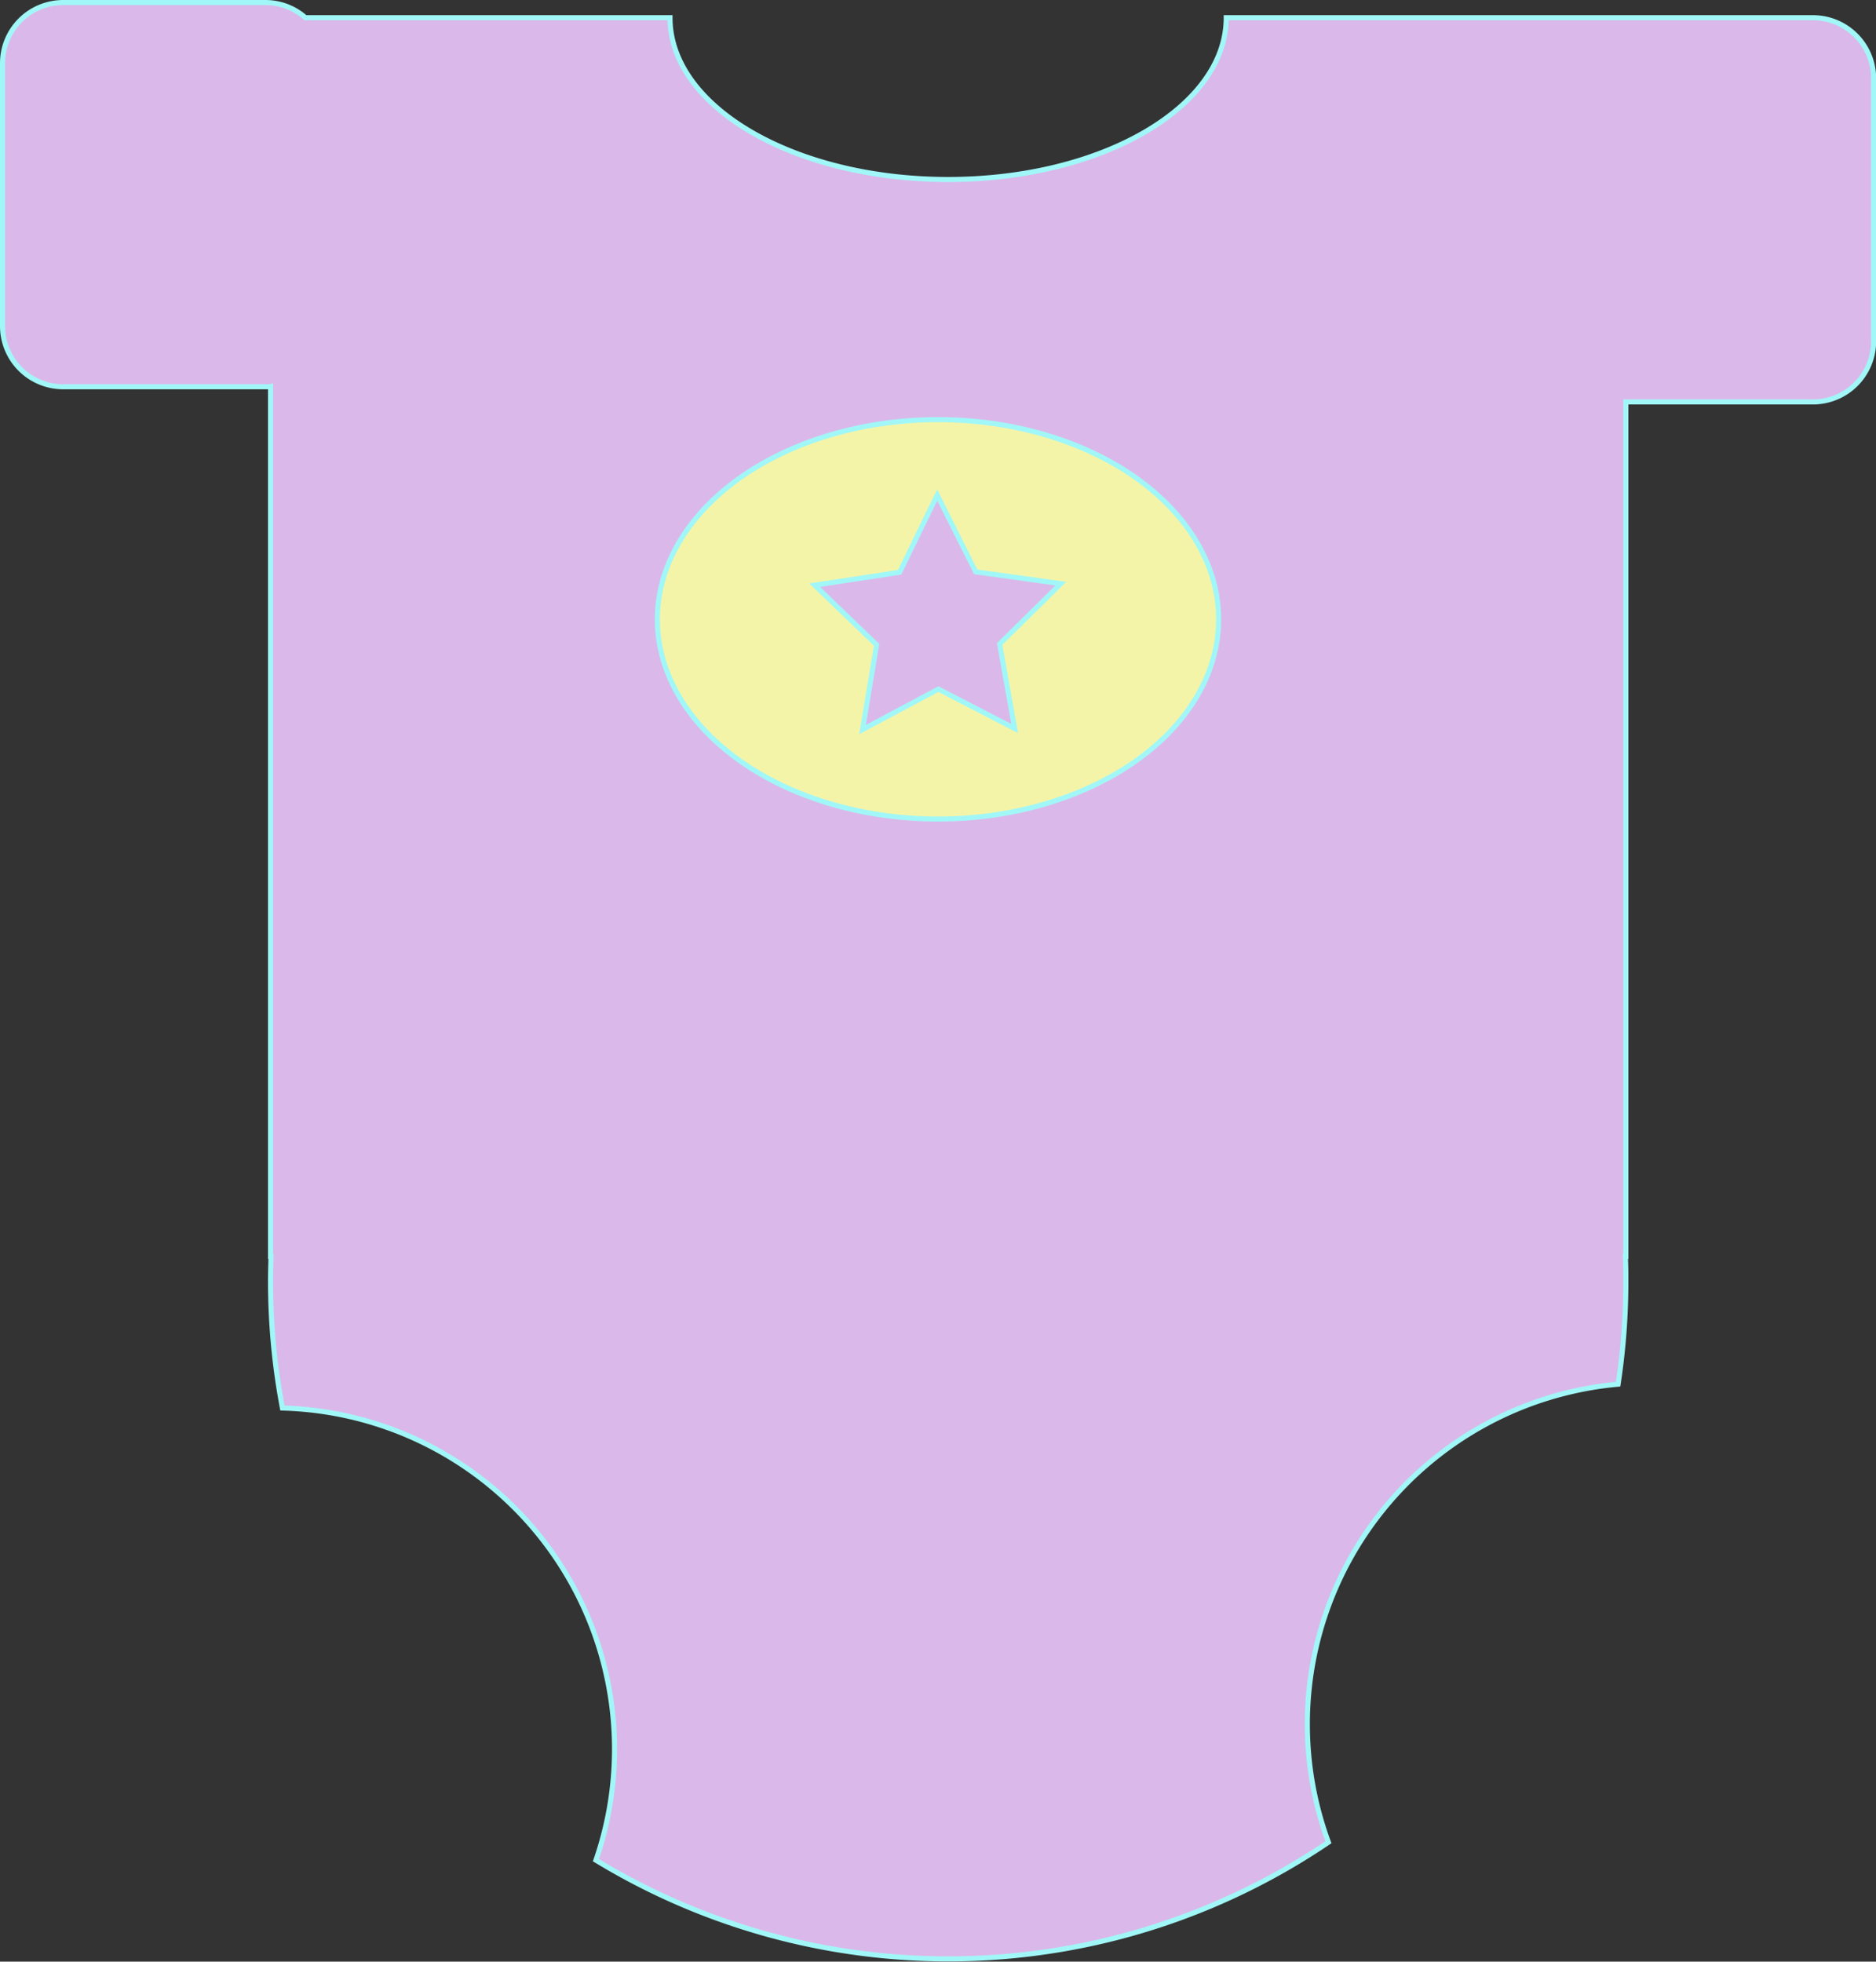 <svg id="Layer_2" data-name="Layer 2" xmlns="http://www.w3.org/2000/svg" viewBox="0 0 371 388"><rect x="0" y="0" width="371" height="388" fill="#333333" stroke="none"/><defs><style>.cls-1{fill:#dab9ea;}.cls-1,.cls-2{stroke:#a1f7f7;stroke-miterlimit:10;}.cls-2{fill:#f4f4a8;}</style></defs><title>onesie</title><path class="cls-1" d="M849.5,467.5h-116c0,17.67-24.62,32-55,32s-55-14.33-55-32H551.4a11.93,11.93,0,0,0-7.9-3h-40a12,12,0,0,0-12,12v52a12,12,0,0,0,12,12h40c.34,0,.67,0,1-.05V712.5h.1c-.06,1.66-.1,3.33-.1,5a134.69,134.69,0,0,0,2.35,25,67.48,67.48,0,0,1,62,89.43,134.08,134.08,0,0,0,144.86-3.55A67.52,67.52,0,0,1,811,737.78a135,135,0,0,0,1.53-20.28c0-1.67,0-3.34-.1-5h.1v-169h37a12,12,0,0,0,12-12v-52A12,12,0,0,0,849.5,467.5Z" transform="translate(-491 -464)"/><g id="middle"><ellipse class="cls-2" cx="185.5" cy="122.5" rx="55.5" ry="39.5"/><polygon class="cls-1" points="200.67 144.11 185.58 136.3 170.58 144.3 173.35 127.53 161.11 115.74 177.91 113.19 185.34 97.91 192.96 113.1 209.79 115.44 197.69 127.38 200.67 144.11"/></g></svg>